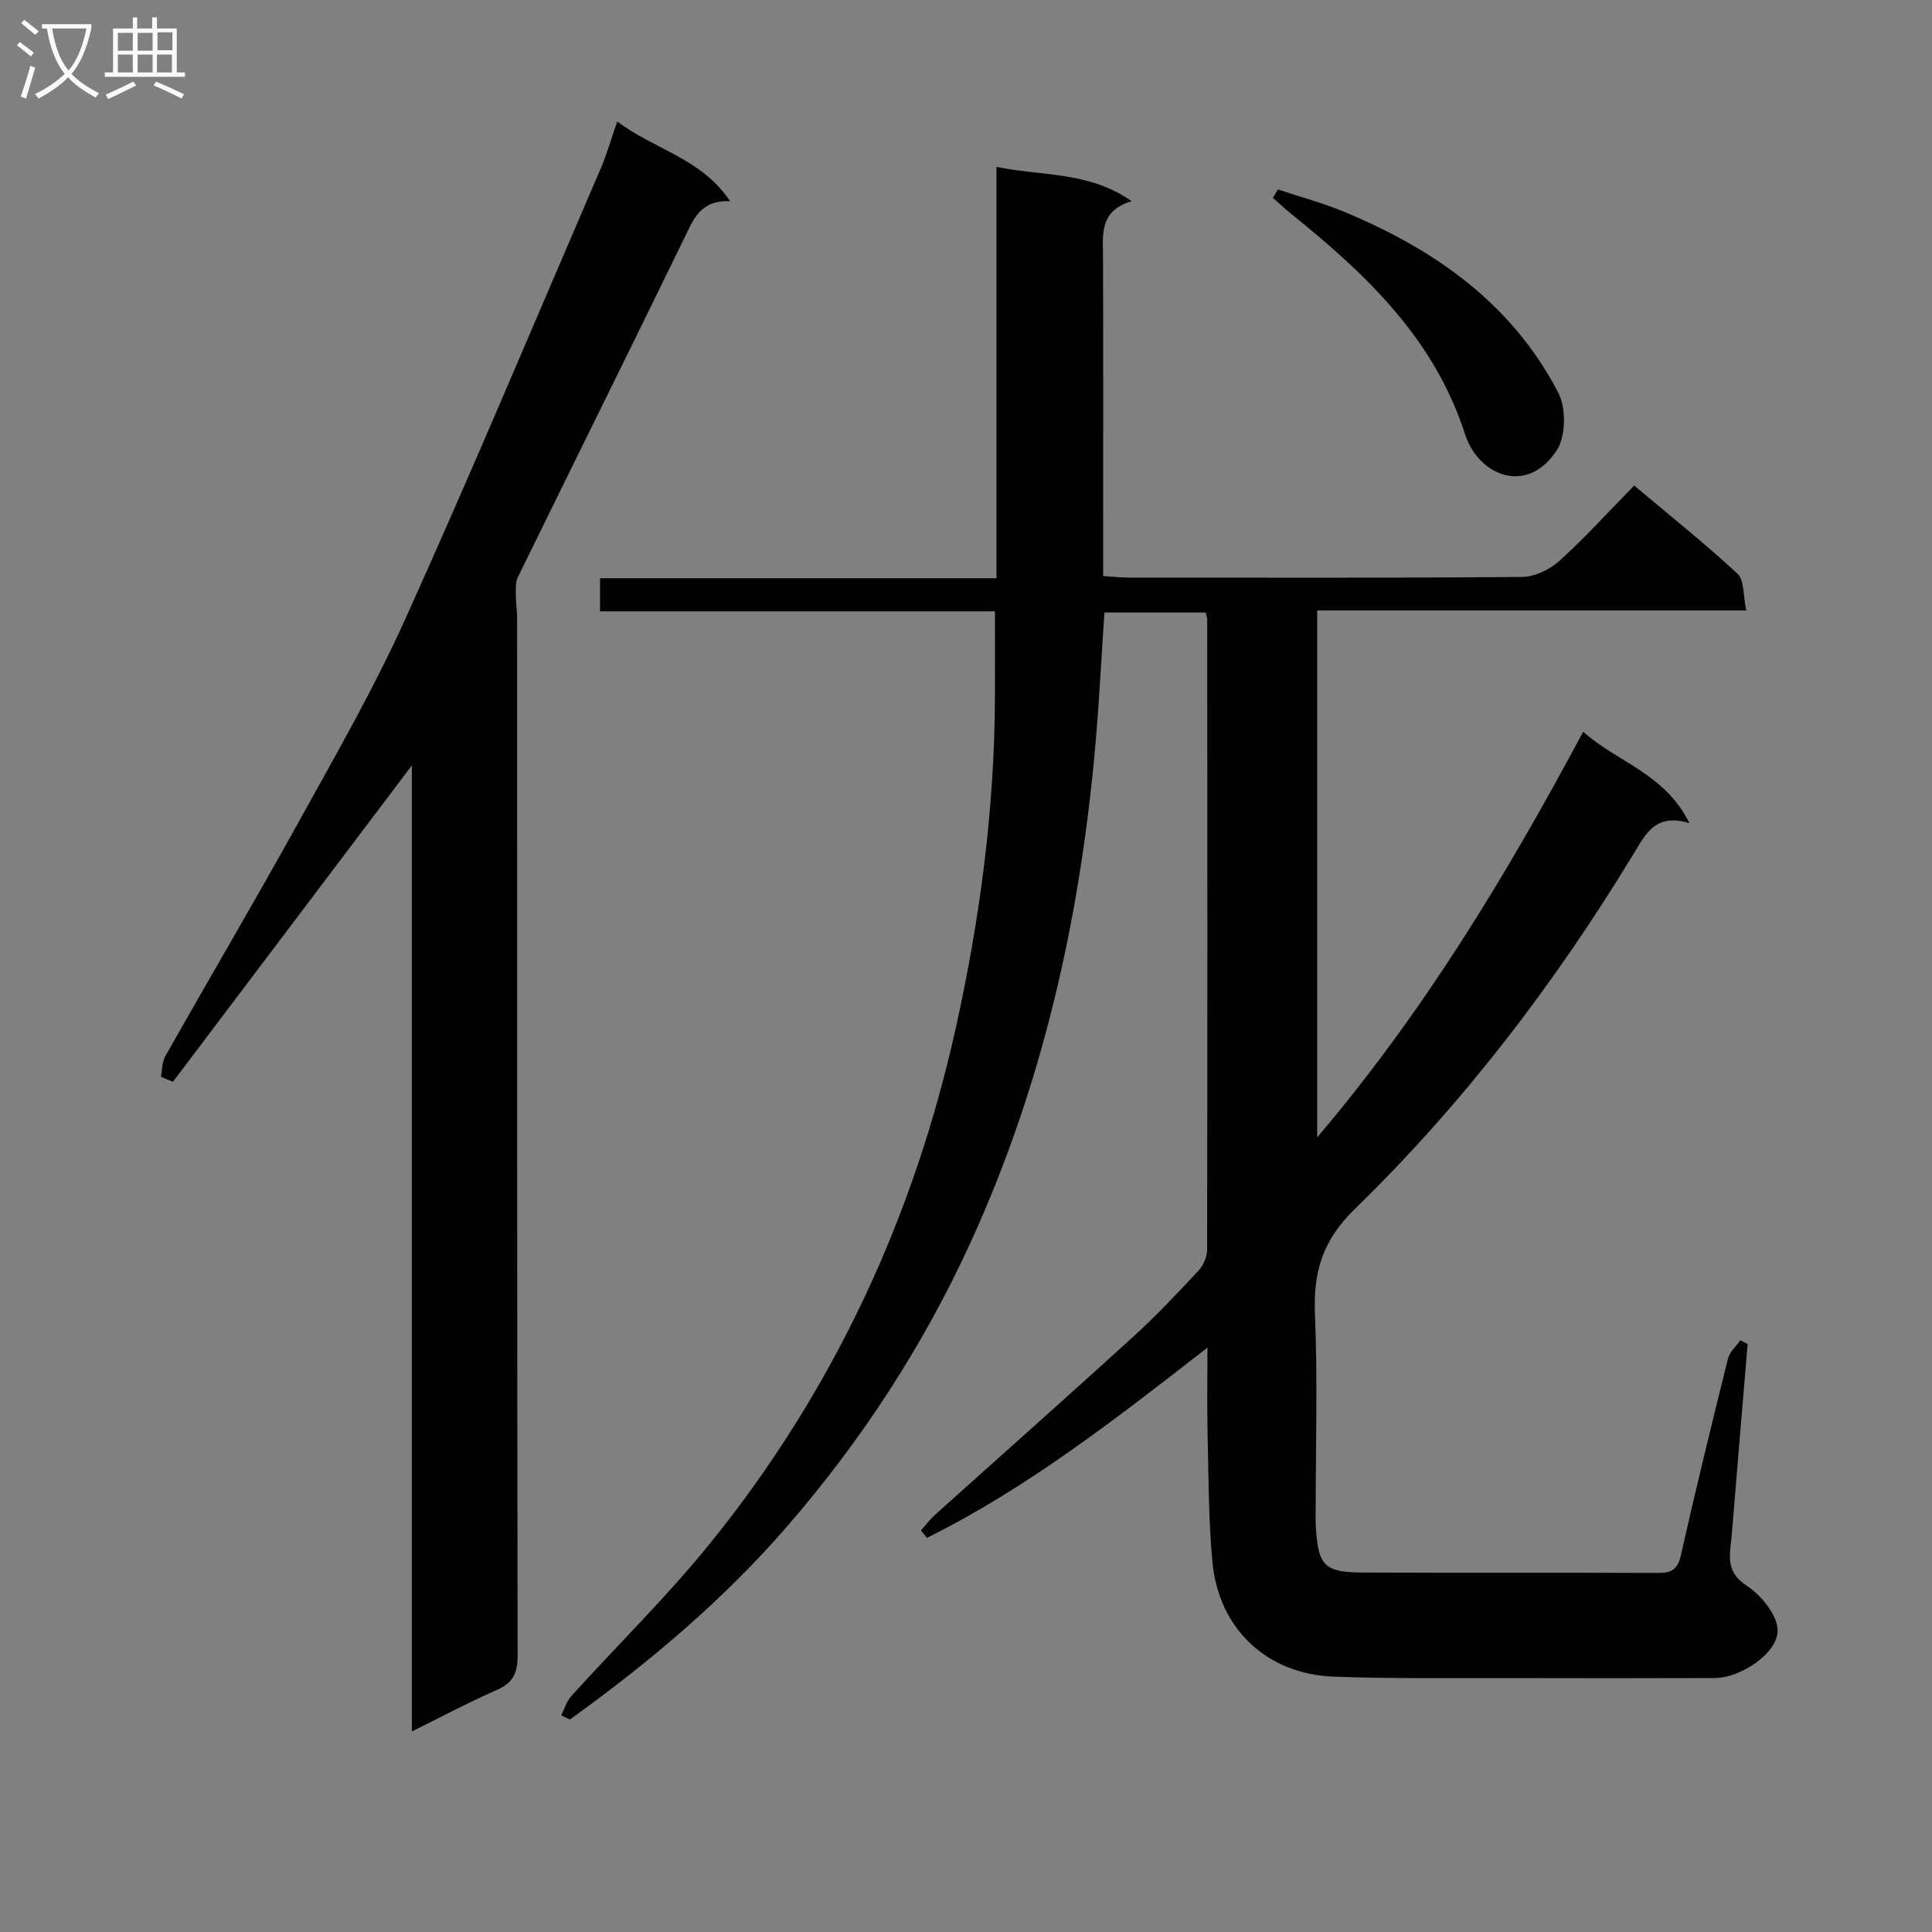 <svg enable-background="new 0 0 400 400" viewBox="0 0 400 400" xmlns="http://www.w3.org/2000/svg"><rect x="0" y="0" width="400" height="400" fill="#808080" stroke="none"/><g fill="#010104"><path d="m116.19 355.14c.69-1.35 1.14-2.93 2.12-4.02 9.6-10.6 19.87-20.64 28.84-31.75 25.37-31.43 42-67.16 50.75-106.6 4.98-22.46 7.99-45.14 8.09-68.17.03-5.79 0-11.58 0-18.03-27.04 0-54.26 0-81.76 0 0-2.56 0-4.46 0-6.85h82.08c0-28.37 0-56.26 0-85.17 9.63 1.98 19.06.88 27.99 7.1-6.78 2.01-5.95 6.98-5.93 11.76.07 20 .03 40 .03 60v5.86c2.05.13 3.65.31 5.25.31 27.17.02 54.33.1 81.5-.13 2.6-.02 5.71-1.52 7.69-3.31 5.3-4.79 10.12-10.12 15.5-15.62 7.36 6.2 14.61 11.98 21.39 18.26 1.42 1.32 1.14 4.48 1.81 7.6-30.09 0-59.31 0-88.83 0v109.1c22.15-26.09 39.16-54.24 55.07-83.98 7.13 6.36 16.9 8.62 22 18.93-6.99-2.16-9.08 2.26-11.46 6.18-16.31 26.88-35.29 51.77-57.8 73.68-6.77 6.59-8.64 13.11-8.27 21.88.56 13.48.15 26.99.15 40.49 0 1.17-.05 2.34.03 3.5.52 8.09 1.72 9.38 9.9 9.42 20.33.09 40.67-.01 61 .08 2.8.01 4.03-.78 4.69-3.71 3.06-13.6 6.37-27.14 9.74-40.66.35-1.39 1.68-2.54 2.56-3.8.5.26 1.01.52 1.51.78-1.1 13.18-2.23 26.35-3.29 39.53-.31 3.81-1.55 7.47 3.06 10.48 3.03 1.97 6.47 6.17 6.43 9.34-.05 4.85-7.87 9.78-12.93 9.8-14.33.05-28.67.05-43 .01-12-.03-24 .15-35.99-.3-13.85-.52-23.8-9.93-25.09-23.73-.82-8.75-.79-17.59-1-26.39-.14-5.62-.03-11.25-.03-18-19.02 14.8-37.29 29.06-58.07 39.38-.42-.51-.84-1.02-1.26-1.53.99-1.09 1.88-2.29 2.97-3.27 13.62-12.24 27.33-24.39 40.87-36.72 4.79-4.36 9.25-9.09 13.67-13.83 1.01-1.08 1.75-2.89 1.75-4.36.08-43.5.05-87 .02-130.5 0-.32-.15-.64-.32-1.36-6.78 0-13.65 0-20.97 0-.43 6.75-.81 13.34-1.27 19.93-2.69 38.41-10.44 75.67-26.58 110.8-9.76 21.25-22.45 40.71-37.82 58.45-13.28 15.34-28.62 28.22-44.99 40.01-.59-.3-1.2-.58-1.8-.87z"/><path d="m127.79 25.14c7.79 5.91 17.41 7.59 23.36 16.51-6.11-.25-7.56 3.69-9.46 7.61-11.41 23.46-23.02 46.82-34.48 70.26-.54 1.1-.39 2.58-.4 3.88-.01 1.48.25 2.96.25 4.44.01 71.64-.02 143.29.11 214.93.01 3.68-.98 5.68-4.37 7.15-5.74 2.5-11.27 5.47-17.53 8.56 0-66.78 0-132.95 0-200.01-16.89 22.36-33.17 43.93-49.46 65.5-.83-.34-1.66-.69-2.49-1.03.28-1.44.22-3.08.91-4.29 9.09-16.06 18.47-31.97 27.41-48.12 7.72-13.96 15.71-27.84 22.27-42.36 14-31.02 27.17-62.42 40.63-93.68 1.14-2.72 1.94-5.58 3.25-9.35z"/><path d="m264.58 39.22c4.62 1.55 9.36 2.82 13.85 4.69 18.69 7.77 34.67 19.02 44.2 37.41 1.65 3.18 1.57 9.03-.33 11.93-6.18 9.43-16.23 5.18-18.96-3.3-6.43-19.96-20.6-33.25-36.11-45.75-1.27-1.03-2.46-2.16-3.69-3.24.35-.59.7-1.16 1.04-1.74z"/></g><path d="m6.4 11.7c-1-.8-1.9-1.6-2.9-2.3l.6-.7c.9.7 1.9 1.4 2.9 2.2zm-2.1 8.3c.7-2.1 1.4-4.2 2-6.4.2.1.6.3 1 .4-.7 2.3-1.3 4.4-1.9 6.4zm3-12.8c-1.1-.9-2.1-1.7-2.9-2.4l.6-.7c1 .8 2 1.5 3 2.4zm1.4-1.3v-.9h10.2v.9c-.9 4.2-2.3 7.3-4.1 9.4 1.3 1.4 3.2 2.7 5.7 4-.2.2-.4.5-.7.9-2.5-1.4-4.4-2.7-5.7-4.2-1.4 1.5-3.5 3-6.1 4.4 0 0 0 0-.1-.1-.3-.4-.5-.7-.7-.8 2.7-1.3 4.7-2.8 6.2-4.2-1.8-2.2-3-5.3-3.7-9.4zm9.2 0h-7.1c.6 3.8 1.7 6.7 3.4 8.7 1.7-2 2.9-4.8 3.7-8.7z" fill="#fbfafa"/><path d="m31.6 3.6h.9v2.3h4.1v9.1h1.7v.9h-16.6v-.9h1.7v-9.1h4.1v-2.3h.9v2.3h3.1v-2.3zm-4 13.3.6.8c-1.9.9-3.8 1.9-5.8 2.8-.2-.3-.3-.6-.5-.9 2-.9 3.9-1.8 5.7-2.7zm-3.2-10.1v3.7h3.1v-3.7zm0 4.5v3.7h3.1v-3.7zm4.1-4.5v3.7h3.1v-3.7zm0 4.5v3.7h3.1v-3.7zm9.1 9.1c-2.1-1.1-4.1-2-5.8-2.7l.5-.8c2.2.9 4.1 1.8 5.8 2.6zm-1.9-13.7h-3.1v3.7h3.1v-3.6zm-3.2 4.6v3.7h3.1v-3.7z" fill="#fbfafa"/></svg>